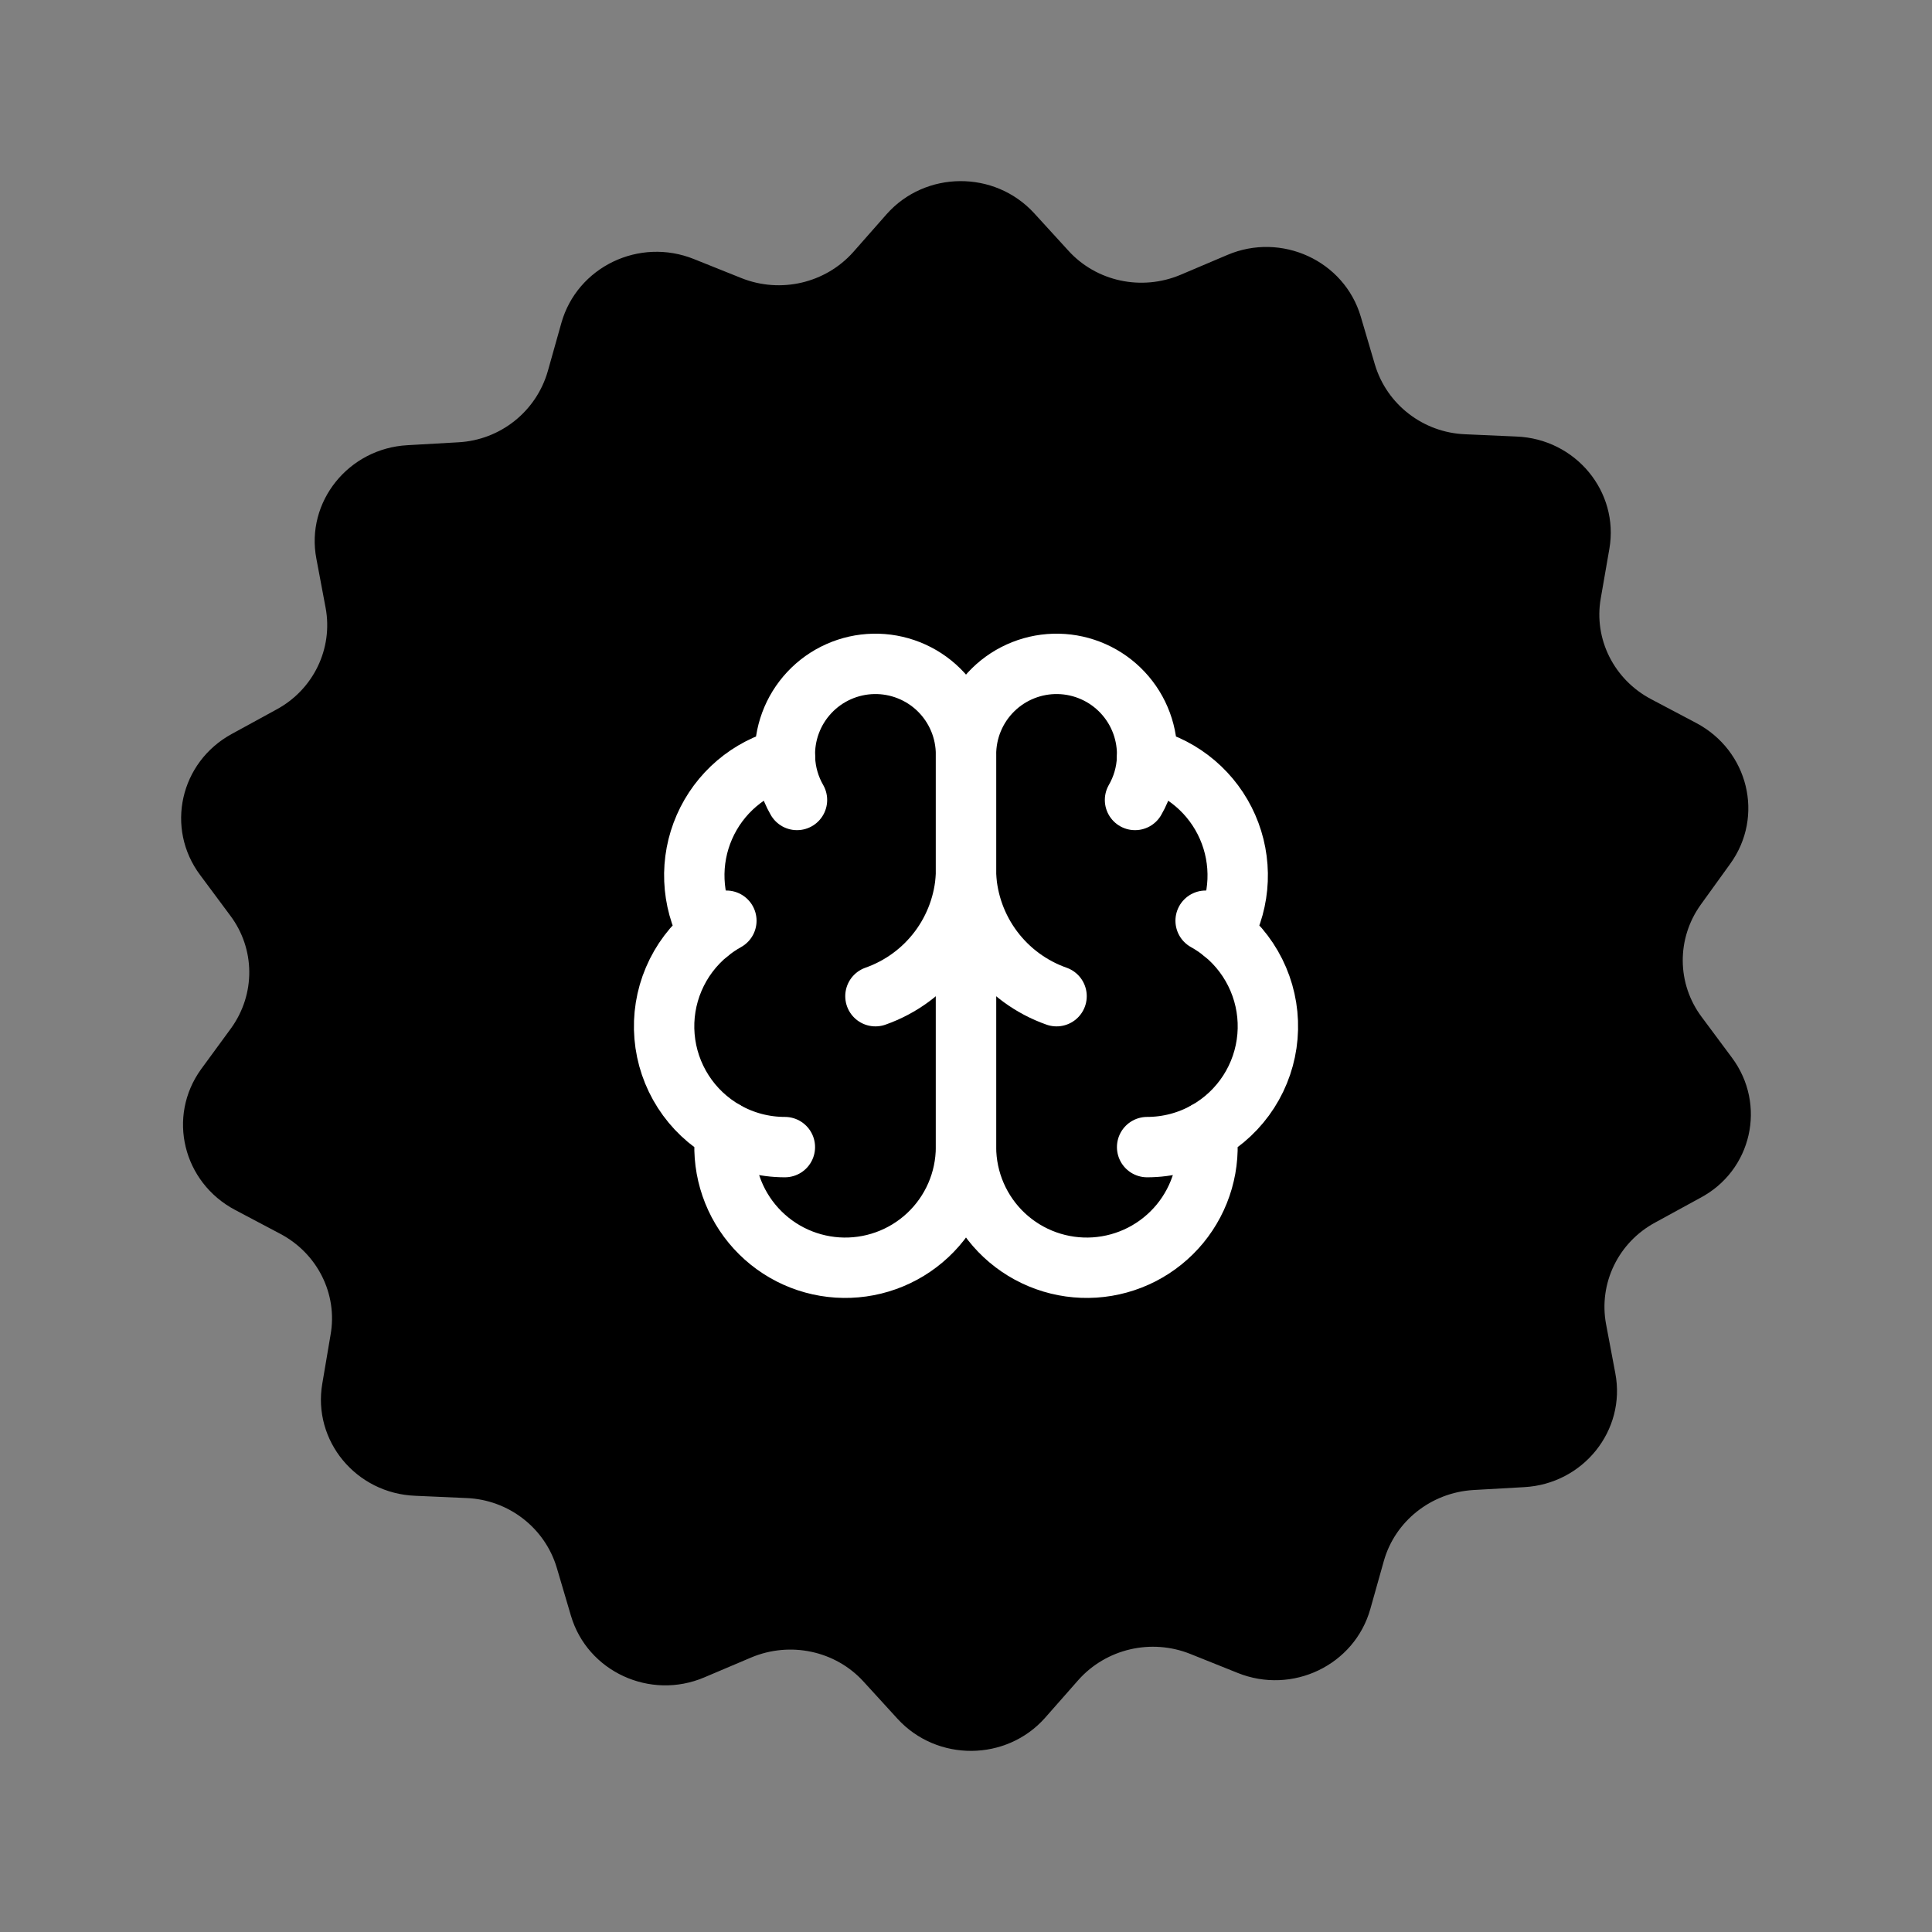 <svg width="128" height="128" viewBox="0 0 128 128" fill="none" xmlns="http://www.w3.org/2000/svg">
<rect x="0" y="0" width="128" height="128" fill="#808080" stroke="none"/>
<path d="M114.741 70.068L112.75 67.39C111.087 65.18 111.066 62.183 112.684 59.93L114.631 57.231C116.906 54.085 115.834 49.728 112.378 47.9L109.403 46.328C106.931 45.031 105.575 42.332 106.056 39.633L106.625 36.36C107.281 32.576 104.394 29.07 100.456 28.921L97.087 28.772C94.287 28.666 91.881 26.795 91.093 24.16L90.153 20.972C89.059 17.274 84.903 15.361 81.315 16.891L78.209 18.209C75.627 19.293 72.63 18.655 70.771 16.594L68.518 14.128C65.893 11.259 61.299 11.302 58.739 14.192L56.53 16.7C54.693 18.762 51.718 19.463 49.114 18.422L45.986 17.168C42.355 15.701 38.242 17.678 37.192 21.397L36.295 24.585C35.53 27.263 33.145 29.155 30.367 29.303L26.998 29.495C23.082 29.707 20.239 33.257 20.961 37.018L21.573 40.27C22.076 42.969 20.764 45.69 18.314 47.008L15.361 48.623C11.926 50.493 10.942 54.871 13.261 57.975L15.251 60.653C16.914 62.863 16.936 65.86 15.317 68.113L13.326 70.833C11.051 73.979 12.123 78.336 15.579 80.163L18.554 81.736C21.026 83.033 22.383 85.732 21.901 88.431L21.354 91.662C20.698 95.445 23.586 98.952 27.523 99.1L30.892 99.249C33.692 99.356 36.098 101.226 36.886 103.861L37.827 107.049C38.92 110.748 43.077 112.66 46.664 111.13L49.771 109.812C52.352 108.728 55.349 109.366 57.208 111.406L59.461 113.872C62.086 116.741 66.68 116.699 69.24 113.808L71.449 111.3C73.287 109.238 76.262 108.537 78.865 109.579L81.993 110.833C85.624 112.299 89.737 110.322 90.787 106.603L91.684 103.415C92.428 100.78 94.812 98.888 97.612 98.718L100.981 98.527C104.897 98.314 107.74 94.765 107.019 90.982L106.406 87.73C105.903 85.031 107.215 82.31 109.666 80.992L112.619 79.377C116.075 77.57 117.059 73.171 114.741 70.068Z" fill="url(#paint0_radial_729_5454)" style=""/>
<path d="M64 50C64.002 49.2 63.845 48.408 63.536 47.67C63.228 46.932 62.775 46.263 62.204 45.702C61.634 45.141 60.957 44.701 60.213 44.406C59.47 44.111 58.675 43.967 57.875 43.984C57.075 44 56.287 44.177 55.556 44.503C54.826 44.828 54.167 45.297 53.621 45.881C53.074 46.465 52.649 47.152 52.372 47.902C52.095 48.653 51.97 49.451 52.006 50.25C50.83 50.552 49.739 51.118 48.814 51.905C47.89 52.691 47.156 53.678 46.67 54.79C46.183 55.902 45.955 57.11 46.005 58.323C46.054 59.536 46.379 60.721 46.954 61.79C45.942 62.612 45.147 63.669 44.637 64.868C44.126 66.067 43.917 67.373 44.027 68.672C44.136 69.971 44.562 71.223 45.266 72.32C45.969 73.417 46.931 74.325 48.066 74.966C47.926 76.051 48.009 77.152 48.312 78.203C48.614 79.254 49.129 80.232 49.824 81.076C50.519 81.92 51.379 82.613 52.352 83.112C53.326 83.61 54.391 83.904 55.482 83.975C56.573 84.046 57.667 83.892 58.697 83.523C59.726 83.155 60.669 82.579 61.467 81.832C62.266 81.084 62.902 80.181 63.338 79.178C63.773 78.175 63.999 77.094 64 76V50Z" stroke="white" style="stroke:white;stroke-opacity:1;" stroke-width="4" stroke-linecap="round" stroke-linejoin="round"/>
<path d="M64 50C63.998 49.2 64.155 48.408 64.464 47.67C64.772 46.932 65.225 46.263 65.796 45.702C66.366 45.141 67.043 44.701 67.787 44.406C68.53 44.111 69.325 43.967 70.125 43.984C70.925 44 71.713 44.177 72.444 44.503C73.174 44.828 73.832 45.297 74.379 45.881C74.926 46.465 75.351 47.152 75.628 47.902C75.905 48.653 76.03 49.451 75.994 50.25C77.17 50.552 78.261 51.118 79.186 51.905C80.11 52.691 80.844 53.678 81.33 54.79C81.817 55.902 82.044 57.11 81.995 58.323C81.946 59.536 81.621 60.721 81.046 61.79C82.058 62.612 82.853 63.669 83.363 64.868C83.874 66.067 84.083 67.373 83.973 68.672C83.864 69.971 83.438 71.223 82.734 72.32C82.03 73.417 81.069 74.325 79.934 74.966C80.074 76.051 79.99 77.152 79.688 78.203C79.386 79.254 78.871 80.232 78.177 81.076C77.481 81.92 76.621 82.613 75.648 83.112C74.674 83.61 73.609 83.904 72.518 83.975C71.427 84.046 70.333 83.892 69.303 83.523C68.274 83.155 67.331 82.579 66.532 81.832C65.734 81.084 65.098 80.181 64.662 79.178C64.227 78.175 64.001 77.094 64 76V50Z" stroke="white" style="stroke:white;stroke-opacity:1;" stroke-width="4" stroke-linecap="round" stroke-linejoin="round"/>
<path d="M70 66C68.321 65.409 66.855 64.334 65.787 62.91C64.719 61.486 64.097 59.777 64 58C63.903 59.777 63.281 61.486 62.213 62.91C61.145 64.334 59.679 65.409 58 66" stroke="white" style="stroke:white;stroke-opacity:1;" stroke-width="4" stroke-linecap="round" stroke-linejoin="round"/>
<path d="M75.198 53C75.682 52.161 75.956 51.218 75.996 50.25" stroke="white" style="stroke:white;stroke-opacity:1;" stroke-width="4" stroke-linecap="round" stroke-linejoin="round"/>
<path d="M52.006 50.25C52.045 51.218 52.319 52.161 52.802 53" stroke="white" style="stroke:white;stroke-opacity:1;" stroke-width="4" stroke-linecap="round" stroke-linejoin="round"/>
<path d="M46.954 61.792C47.32 61.494 47.712 61.229 48.124 61" stroke="white" style="stroke:white;stroke-opacity:1;" stroke-width="4" stroke-linecap="round" stroke-linejoin="round"/>
<path d="M79.876 61C80.289 61.229 80.68 61.494 81.046 61.792" stroke="white" style="stroke:white;stroke-opacity:1;" stroke-width="4" stroke-linecap="round" stroke-linejoin="round"/>
<path d="M52 75.999C50.622 75.999 49.267 75.644 48.066 74.967" stroke="white" style="stroke:white;stroke-opacity:1;" stroke-width="4" stroke-linecap="round" stroke-linejoin="round"/>
<path d="M79.934 74.967C78.734 75.644 77.378 75.999 76 75.999" stroke="white" style="stroke:white;stroke-opacity:1;" stroke-width="4" stroke-linecap="round" stroke-linejoin="round"/>
<defs>
<radialGradient id="paint0_radial_729_5454" cx="0" cy="0" r="1" gradientUnits="userSpaceOnUse" gradientTransform="translate(32.5 23) rotate(71.288) scale(98.19)">
<stop offset="0.22" stop-color="#E6C4AD" style="stop-color:#E6C4AD;stop-color:color(display-p3 0.903 0.769 0.678);stop-opacity:1;"/>
<stop offset="1" stop-color="#68BDC6" style="stop-color:#68BDC6;stop-color:color(display-p3 0.408 0.739 0.776);stop-opacity:1;"/>
</radialGradient>
</defs>
</svg>

